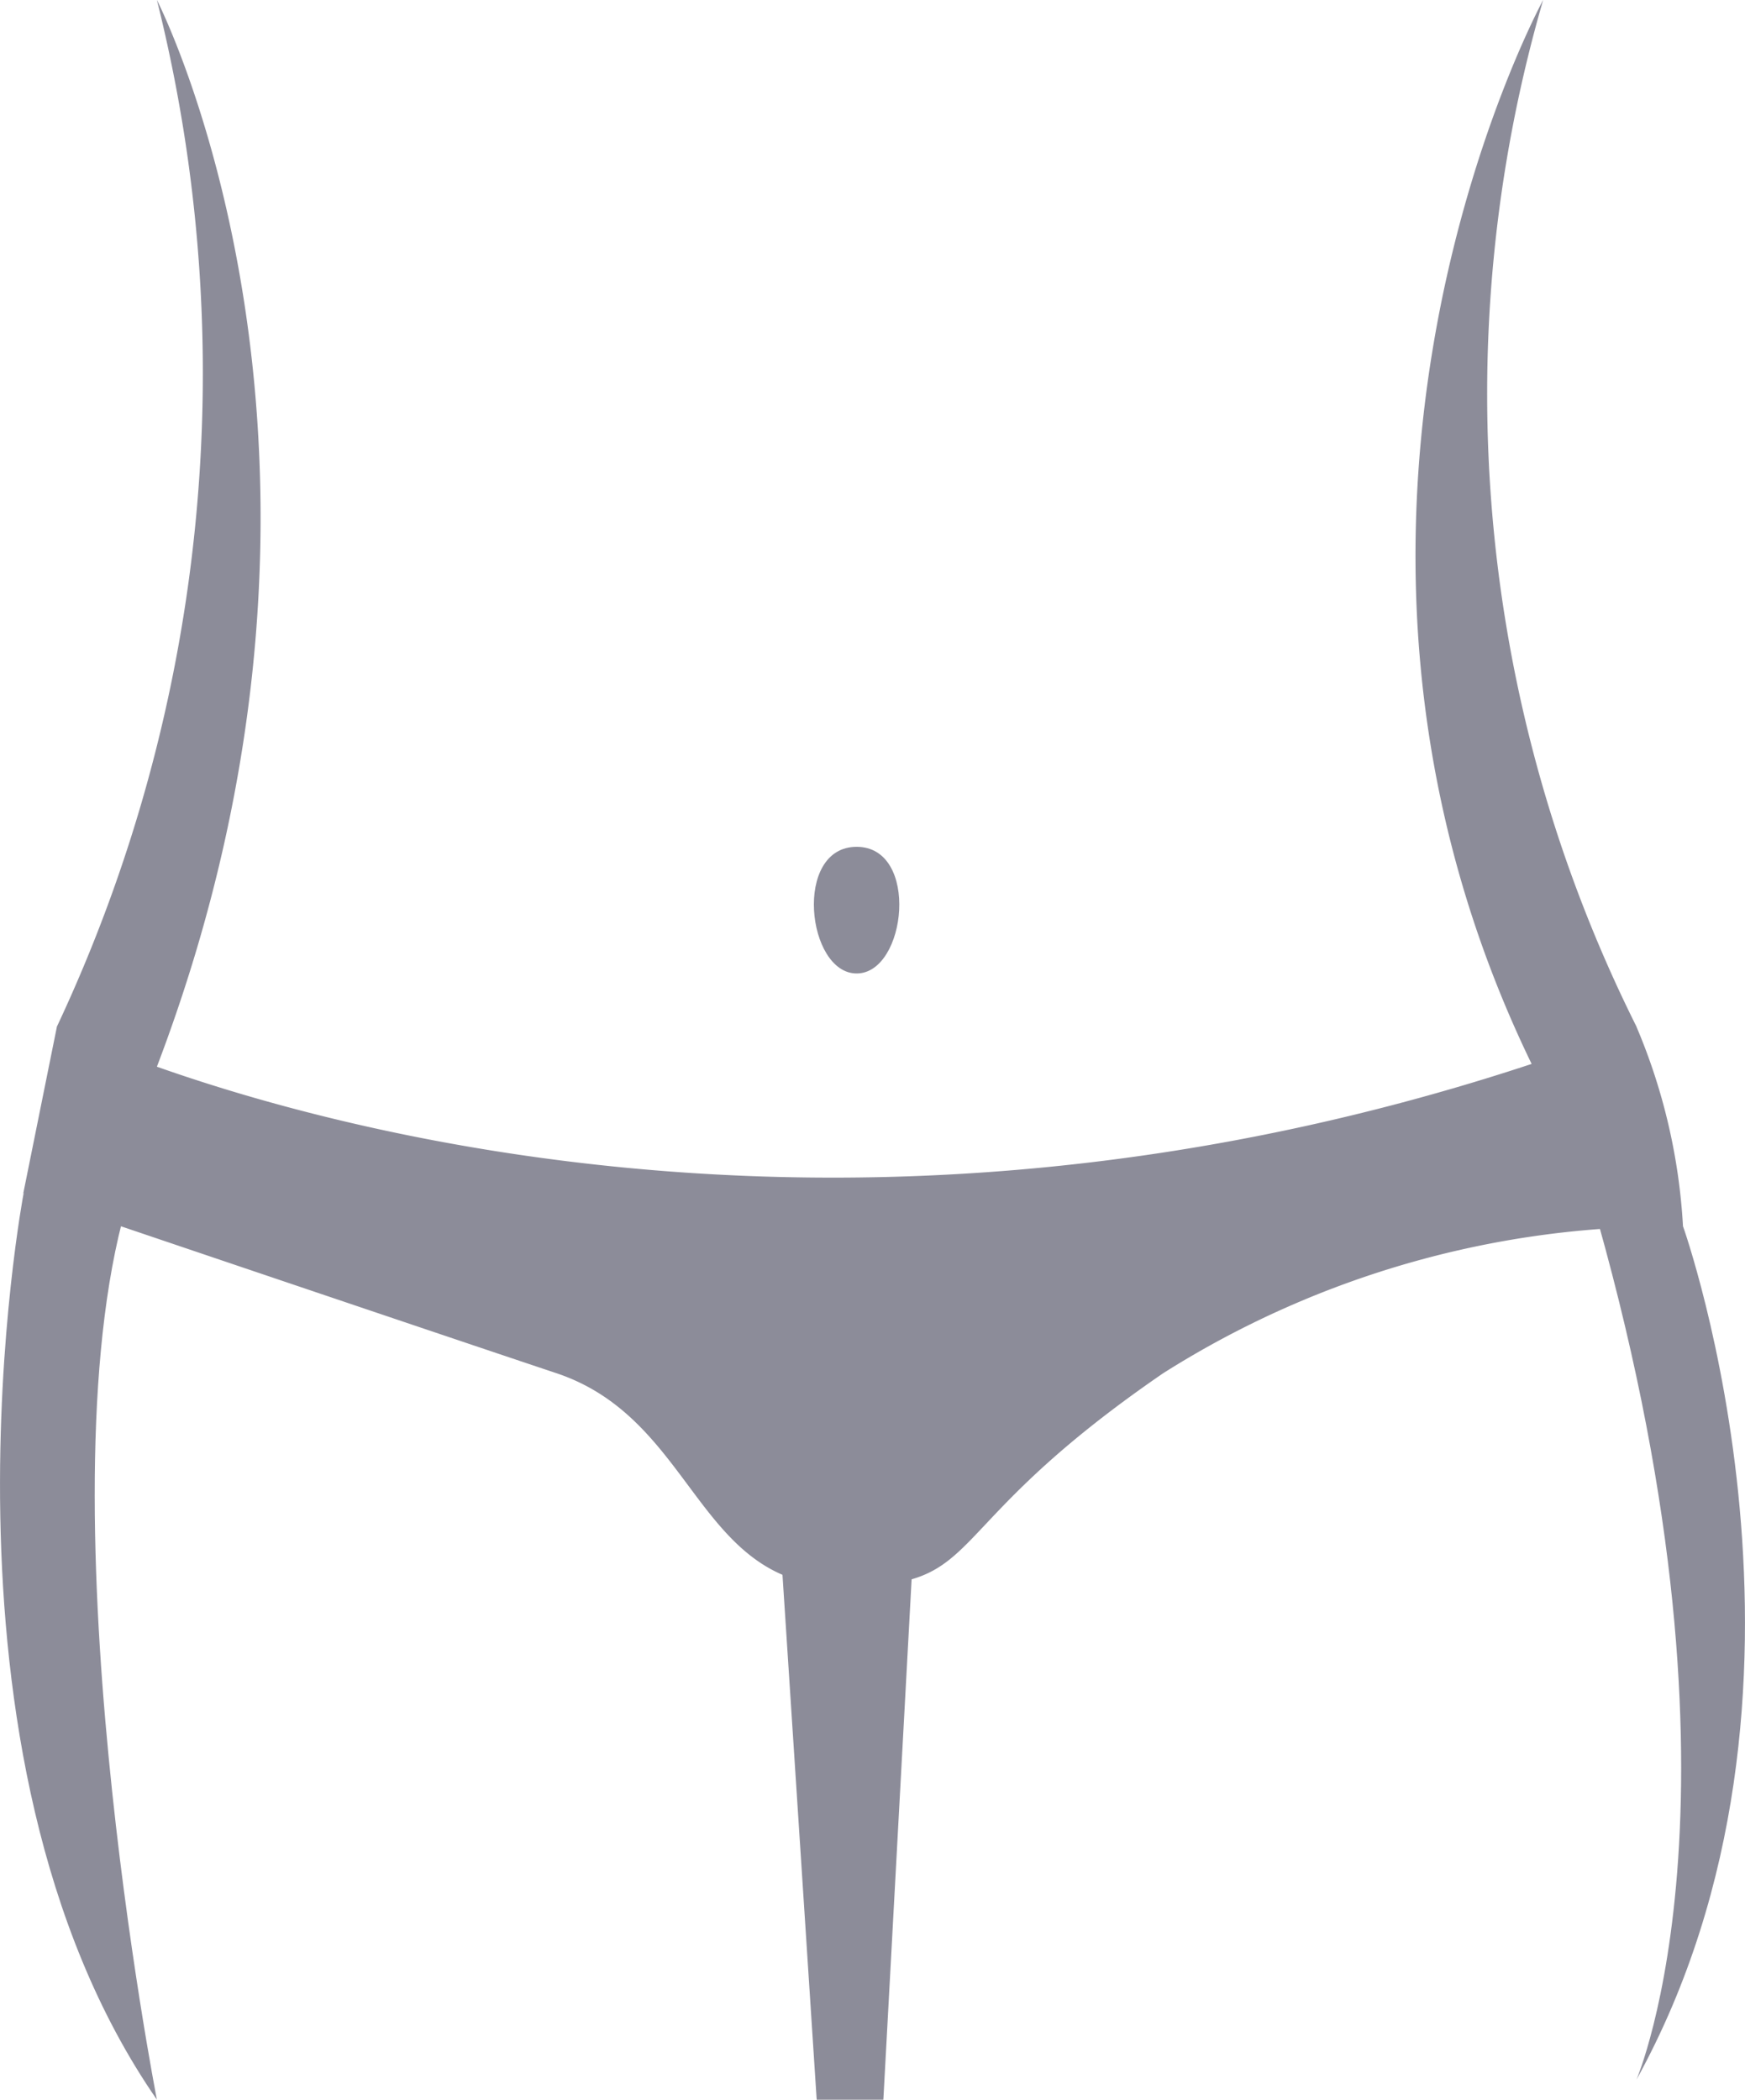 <svg xmlns="http://www.w3.org/2000/svg" width="27.249" height="32.782" viewBox="0 0 27.249 32.782">
  <g id="Group_838" data-name="Group 838" transform="translate(-393.425 -69.557)">
    <path id="Path_8235" data-name="Path 8235" d="M395.288,127.93s10.823,5.307,24.664,0a9.285,9.285,0,0,1,.728,3.122,14.785,14.785,0,0,0-8.117,2.29c-3.643,2.5-2.706,3.33-5,3.33s-2.29-2.6-4.475-3.33-8.325-2.81-8.325-2.81Z" transform="translate(-0.974 -42.346)" fill="#8c8c99"/>
    <path id="Path_8236" data-name="Path 8236" d="M437.6,154.084l.624,9.574h1.041l.52-9.574Z" transform="translate(-32.046 -61.319)" fill="#8c8c99"/>
    <path id="Path_8237" data-name="Path 8237" d="M393.794,137.406s-1.665,8.742,2.081,14.153c0,0-1.873-9.574-.416-14.153Z" transform="translate(0 -49.221)" fill="#8c8c99"/>
    <path id="Path_8238" data-name="Path 8238" d="M396.663,85.584a23.991,23.991,0,0,0,1.561-16.027s3.643,7.082,0,16.654L397,87.04Z" transform="translate(-2.349)" fill="#8c8c99"/>
    <path id="Path_8239" data-name="Path 8239" d="M477.38,85.584a22.081,22.081,0,0,1-1.457-16.027s-4.661,8.534.272,17.483Z" transform="translate(-58.401)" fill="#8c8c99"/>
    <path id="Path_8240" data-name="Path 8240" d="M485.3,137.926s2.6,7.285-.728,13.321c0,0,1.98-4.585-.729-13.841Z" transform="translate(-65.593 -49.221)" fill="#8c8c99"/>
    <path id="Path_8241" data-name="Path 8241" d="M440.383,117.7c-.994,0-.781,1.977,0,1.977S441.372,117.7,440.383,117.7Z" transform="translate(-33.581 -34.922)" fill="#8c8c99"/>
  </g>
</svg>
